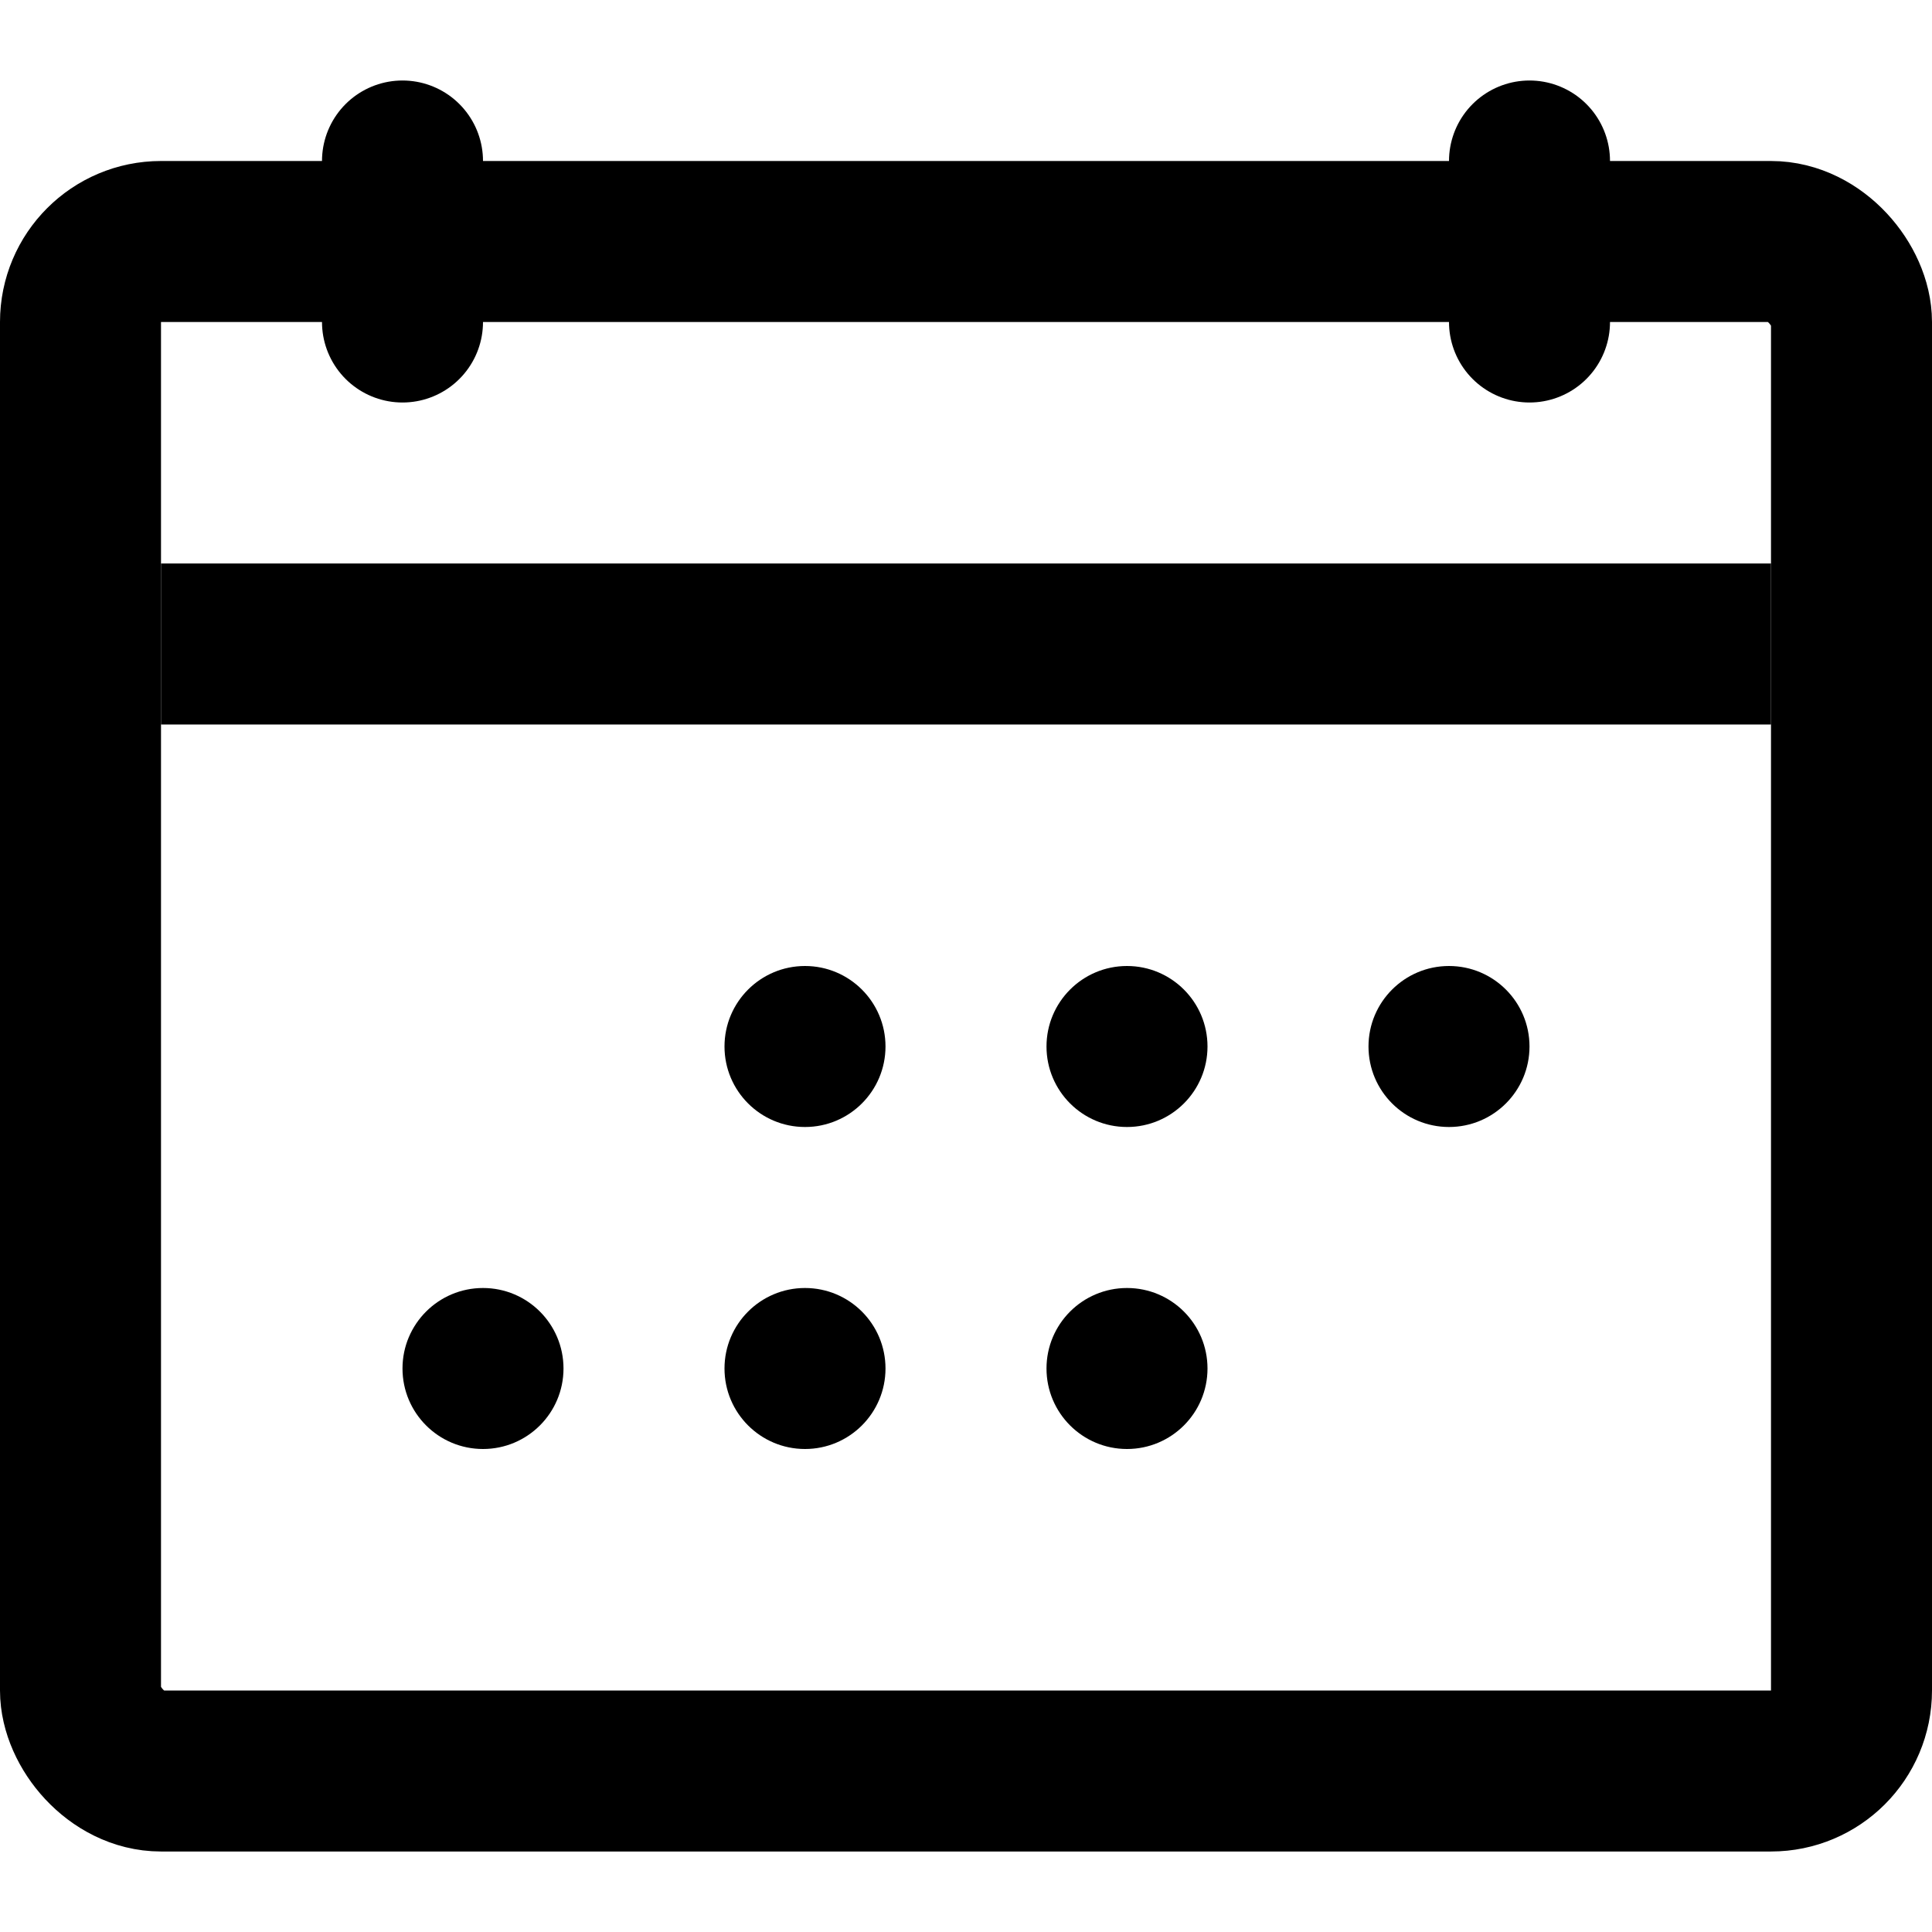 <svg width="24" height="24" viewBox="0 0 24 24" fill="none" xmlns="http://www.w3.org/2000/svg">
<rect x="1" y="3" width="22" height="19" rx="1" stroke="black" stroke-width="2"/>
<path d="M5 4V2" stroke="black" stroke-width="2" stroke-linecap="round"/>
<path d="M19 4V2" stroke="black" stroke-width="2" stroke-linecap="round"/>
<path d="M22 8H2" stroke="black" stroke-width="2"/>
<circle cx="10" cy="13" r="1" fill="black"/>
<circle cx="14" cy="13" r="1" fill="black"/>
<circle cx="14" cy="17" r="1" fill="black"/>
<circle cx="10" cy="17" r="1" fill="black"/>
<circle cx="6" cy="17" r="1" fill="black"/>
<circle cx="18" cy="13" r="1" fill="black"/>
</svg>
